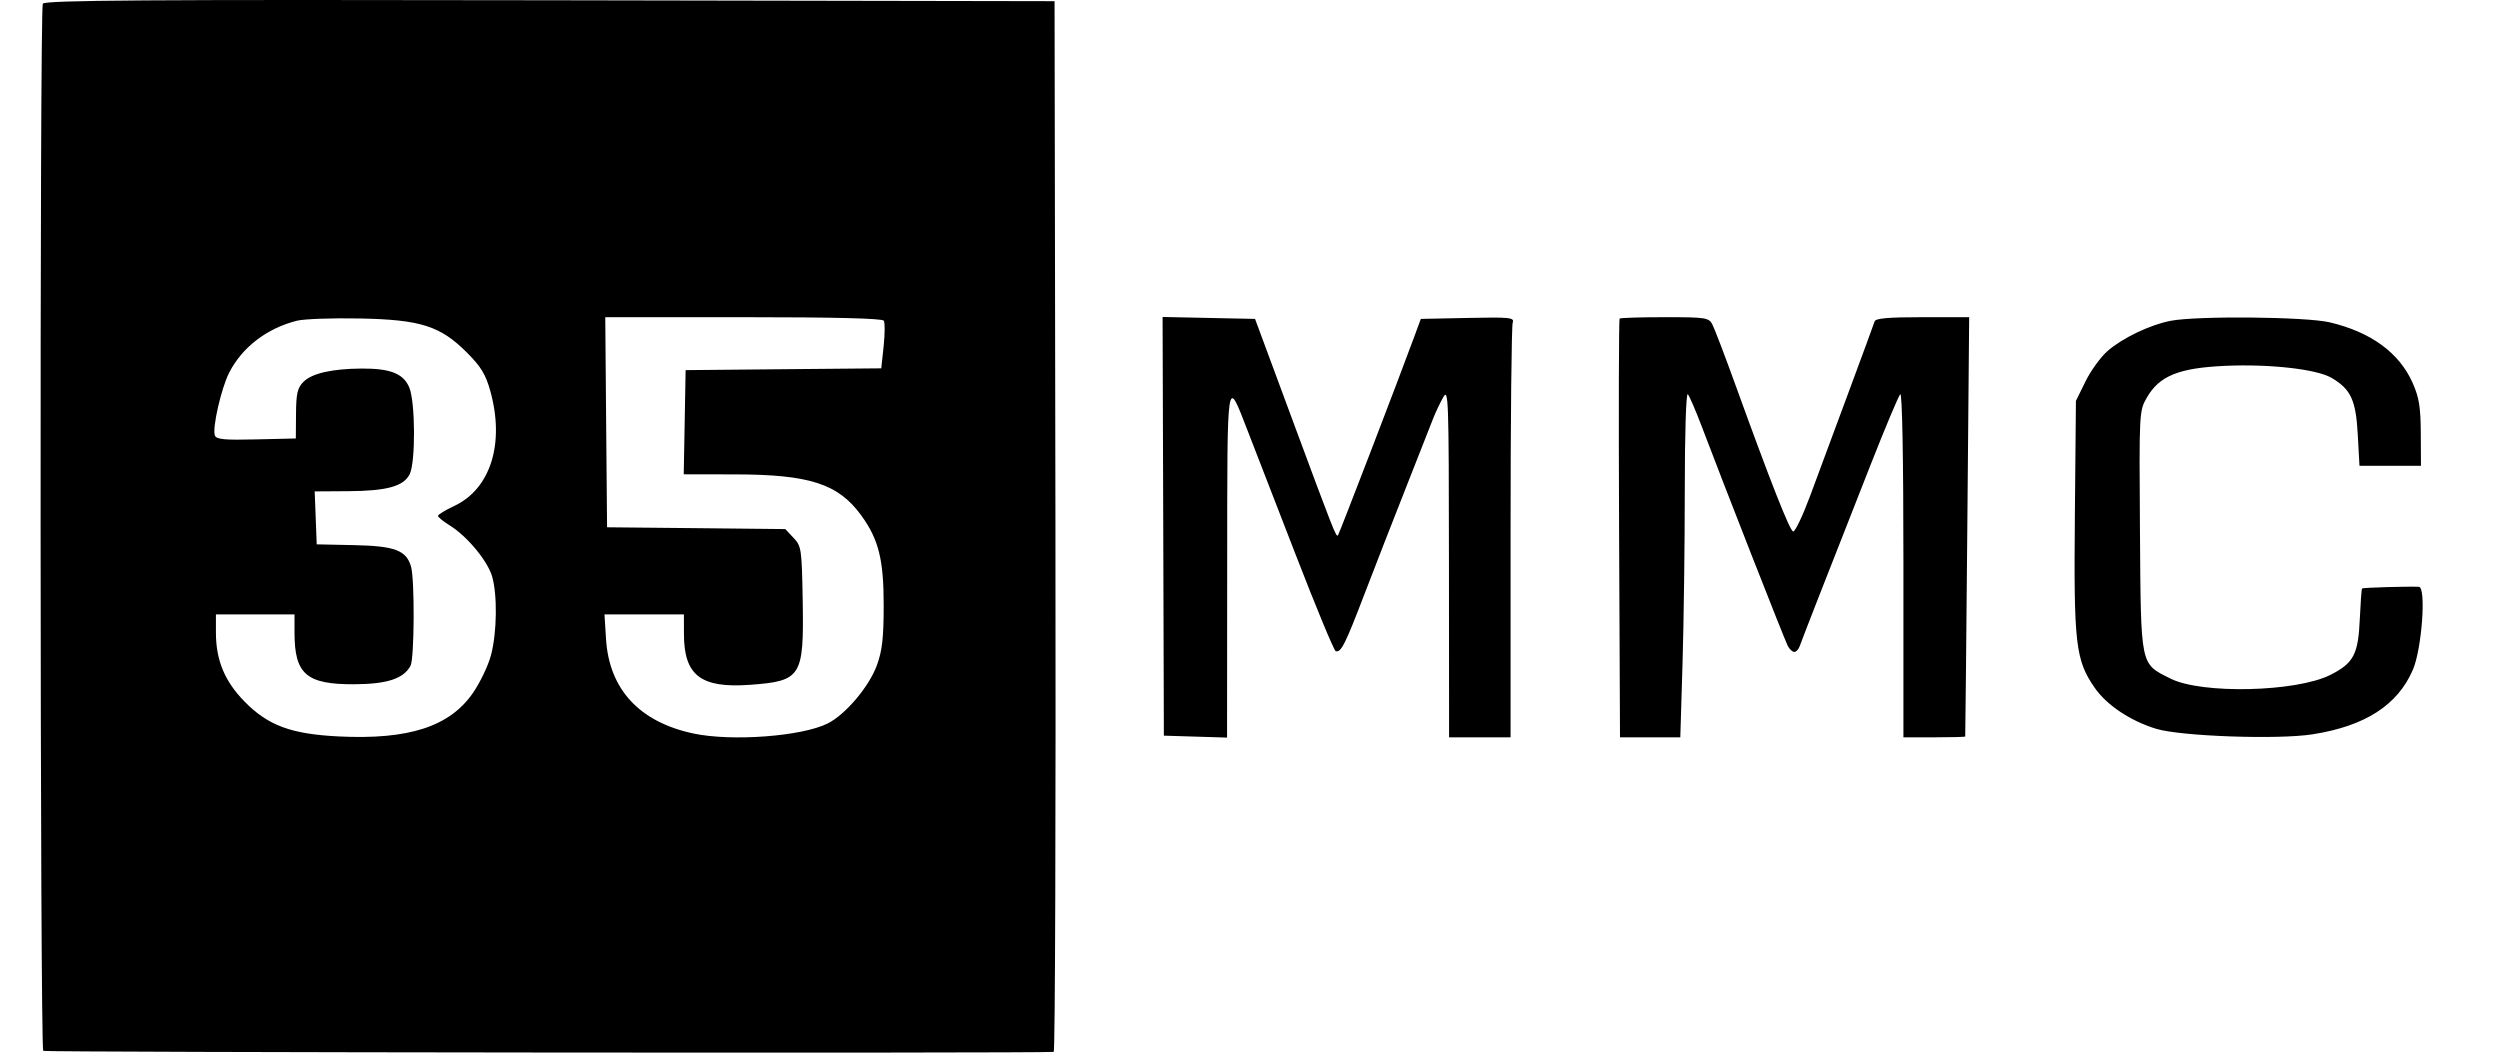 <svg width="57" height="24" viewBox="0 0 57 24" fill="none" xmlns="http://www.w3.org/2000/svg">
<path fill-rule="evenodd" clip-rule="evenodd" d="M0.976 0.084C0.903 0.197 0.912 23.886 0.986 23.96C1.021 23.995 23.665 24.017 24.025 23.983C24.057 23.979 24.074 18.588 24.064 12.002L24.044 0.027L12.542 0.006C3.304 -0.011 1.028 0.005 0.976 0.084ZM6.772 7.312C6.088 7.483 5.521 7.917 5.226 8.495C5.043 8.853 4.836 9.764 4.899 9.929C4.933 10.019 5.117 10.036 5.843 10.018L6.745 9.997L6.749 9.434C6.753 8.967 6.782 8.843 6.921 8.704C7.114 8.512 7.567 8.408 8.241 8.403C8.9 8.399 9.199 8.517 9.332 8.836C9.471 9.17 9.477 10.543 9.34 10.814C9.201 11.089 8.818 11.194 7.938 11.199L7.175 11.204L7.198 11.807L7.221 12.411L8.077 12.429C9.009 12.449 9.267 12.548 9.373 12.924C9.457 13.228 9.448 15.017 9.36 15.18C9.203 15.474 8.824 15.598 8.078 15.601C6.985 15.606 6.715 15.372 6.715 14.424V14.008H5.819H4.923V14.422C4.923 15.053 5.123 15.535 5.578 15.998C6.113 16.543 6.638 16.737 7.727 16.791C9.324 16.869 10.256 16.566 10.786 15.795C10.948 15.559 11.132 15.175 11.194 14.94C11.332 14.424 11.343 13.553 11.218 13.136C11.112 12.781 10.646 12.222 10.256 11.981C10.107 11.889 9.986 11.79 9.986 11.762C9.986 11.733 10.152 11.631 10.356 11.536C11.187 11.147 11.512 10.108 11.178 8.911C11.073 8.536 10.964 8.357 10.649 8.042C10.039 7.43 9.593 7.288 8.194 7.261C7.573 7.249 6.933 7.272 6.772 7.312ZM13.82 9.627L13.841 12.022L15.873 12.042L17.905 12.063L18.093 12.263C18.273 12.454 18.281 12.512 18.302 13.722C18.33 15.433 18.269 15.528 17.097 15.614C15.978 15.695 15.594 15.399 15.594 14.456L15.593 14.008H14.687H13.782L13.818 14.578C13.892 15.72 14.582 16.463 15.811 16.724C16.688 16.91 18.287 16.789 18.873 16.494C19.28 16.289 19.814 15.657 19.993 15.169C20.114 14.837 20.147 14.549 20.148 13.813C20.15 12.767 20.035 12.301 19.64 11.756C19.113 11.029 18.46 10.817 16.74 10.816L15.589 10.814L15.611 9.627L15.632 8.439L17.863 8.418L20.093 8.398L20.147 7.895C20.176 7.618 20.178 7.356 20.151 7.312C20.118 7.259 19.025 7.232 16.951 7.232H13.8L13.82 9.627ZM26.522 12L26.536 16.773L27.257 16.795L27.977 16.817L27.98 12.862C27.982 8.492 27.968 8.589 28.436 9.794C28.563 10.12 29.052 11.384 29.525 12.604C29.997 13.825 30.415 14.833 30.453 14.846C30.574 14.886 30.667 14.703 31.112 13.54C31.35 12.919 31.78 11.815 32.068 11.087C32.355 10.359 32.631 9.658 32.681 9.529C32.731 9.401 32.831 9.19 32.903 9.062C33.026 8.841 33.033 9.043 33.036 12.82L33.039 16.811H33.74H34.441V12.145C34.441 9.578 34.463 7.422 34.49 7.353C34.533 7.24 34.425 7.229 33.466 7.249L32.395 7.271L32.237 7.699C31.886 8.656 30.532 12.179 30.505 12.207C30.462 12.249 30.409 12.114 29.466 9.568L28.615 7.271L27.561 7.249L26.507 7.227L26.522 12ZM36.927 7.264C36.909 7.282 36.904 9.437 36.915 12.054L36.936 16.811H37.623H38.311L38.362 15.117C38.39 14.186 38.413 12.409 38.413 11.169C38.413 9.877 38.443 8.946 38.482 8.988C38.519 9.029 38.662 9.36 38.8 9.724C39.294 11.029 40.691 14.594 40.762 14.728C40.801 14.803 40.868 14.864 40.911 14.864C40.954 14.864 41.01 14.803 41.035 14.728C41.084 14.585 41.66 13.111 42.656 10.581C42.985 9.745 43.286 9.029 43.326 8.988C43.37 8.942 43.398 10.432 43.398 12.863V16.811H44.099C44.485 16.811 44.803 16.803 44.807 16.792C44.81 16.781 44.832 14.626 44.855 12.002L44.897 7.232H43.834C43.05 7.232 42.762 7.257 42.741 7.329C42.724 7.383 42.457 8.11 42.147 8.945C41.837 9.78 41.443 10.842 41.272 11.304C41.1 11.766 40.925 12.132 40.883 12.118C40.803 12.091 40.368 10.987 39.583 8.817C39.333 8.125 39.089 7.486 39.041 7.395C38.959 7.242 38.89 7.232 37.956 7.232C37.408 7.232 36.945 7.246 36.927 7.264ZM49.487 7.315C49.014 7.408 48.388 7.709 48.051 8.004C47.894 8.142 47.668 8.454 47.549 8.697L47.331 9.14L47.307 11.768C47.28 14.685 47.322 15.046 47.756 15.677C48.03 16.075 48.57 16.436 49.162 16.617C49.721 16.788 51.934 16.866 52.723 16.743C53.923 16.555 54.664 16.08 55.013 15.272C55.219 14.796 55.321 13.388 55.151 13.379C54.917 13.367 53.874 13.397 53.855 13.417C53.843 13.428 53.82 13.745 53.803 14.121C53.768 14.921 53.661 15.122 53.13 15.389C52.351 15.779 50.199 15.829 49.49 15.473C48.791 15.122 48.814 15.231 48.791 12.113C48.772 9.396 48.773 9.371 48.947 9.067C49.232 8.569 49.679 8.388 50.74 8.341C51.752 8.296 52.821 8.417 53.157 8.614C53.599 8.873 53.714 9.12 53.757 9.904L53.796 10.62H54.497H55.198L55.194 9.88C55.191 9.281 55.155 9.062 55.009 8.732C54.705 8.044 54.058 7.571 53.117 7.349C52.573 7.221 50.083 7.198 49.487 7.315Z" fill="#ECECED" style="fill:#ECECED;fill:color(display-p3 0.925 0.925 0.929);fill-opacity:1;"/>
</svg>
